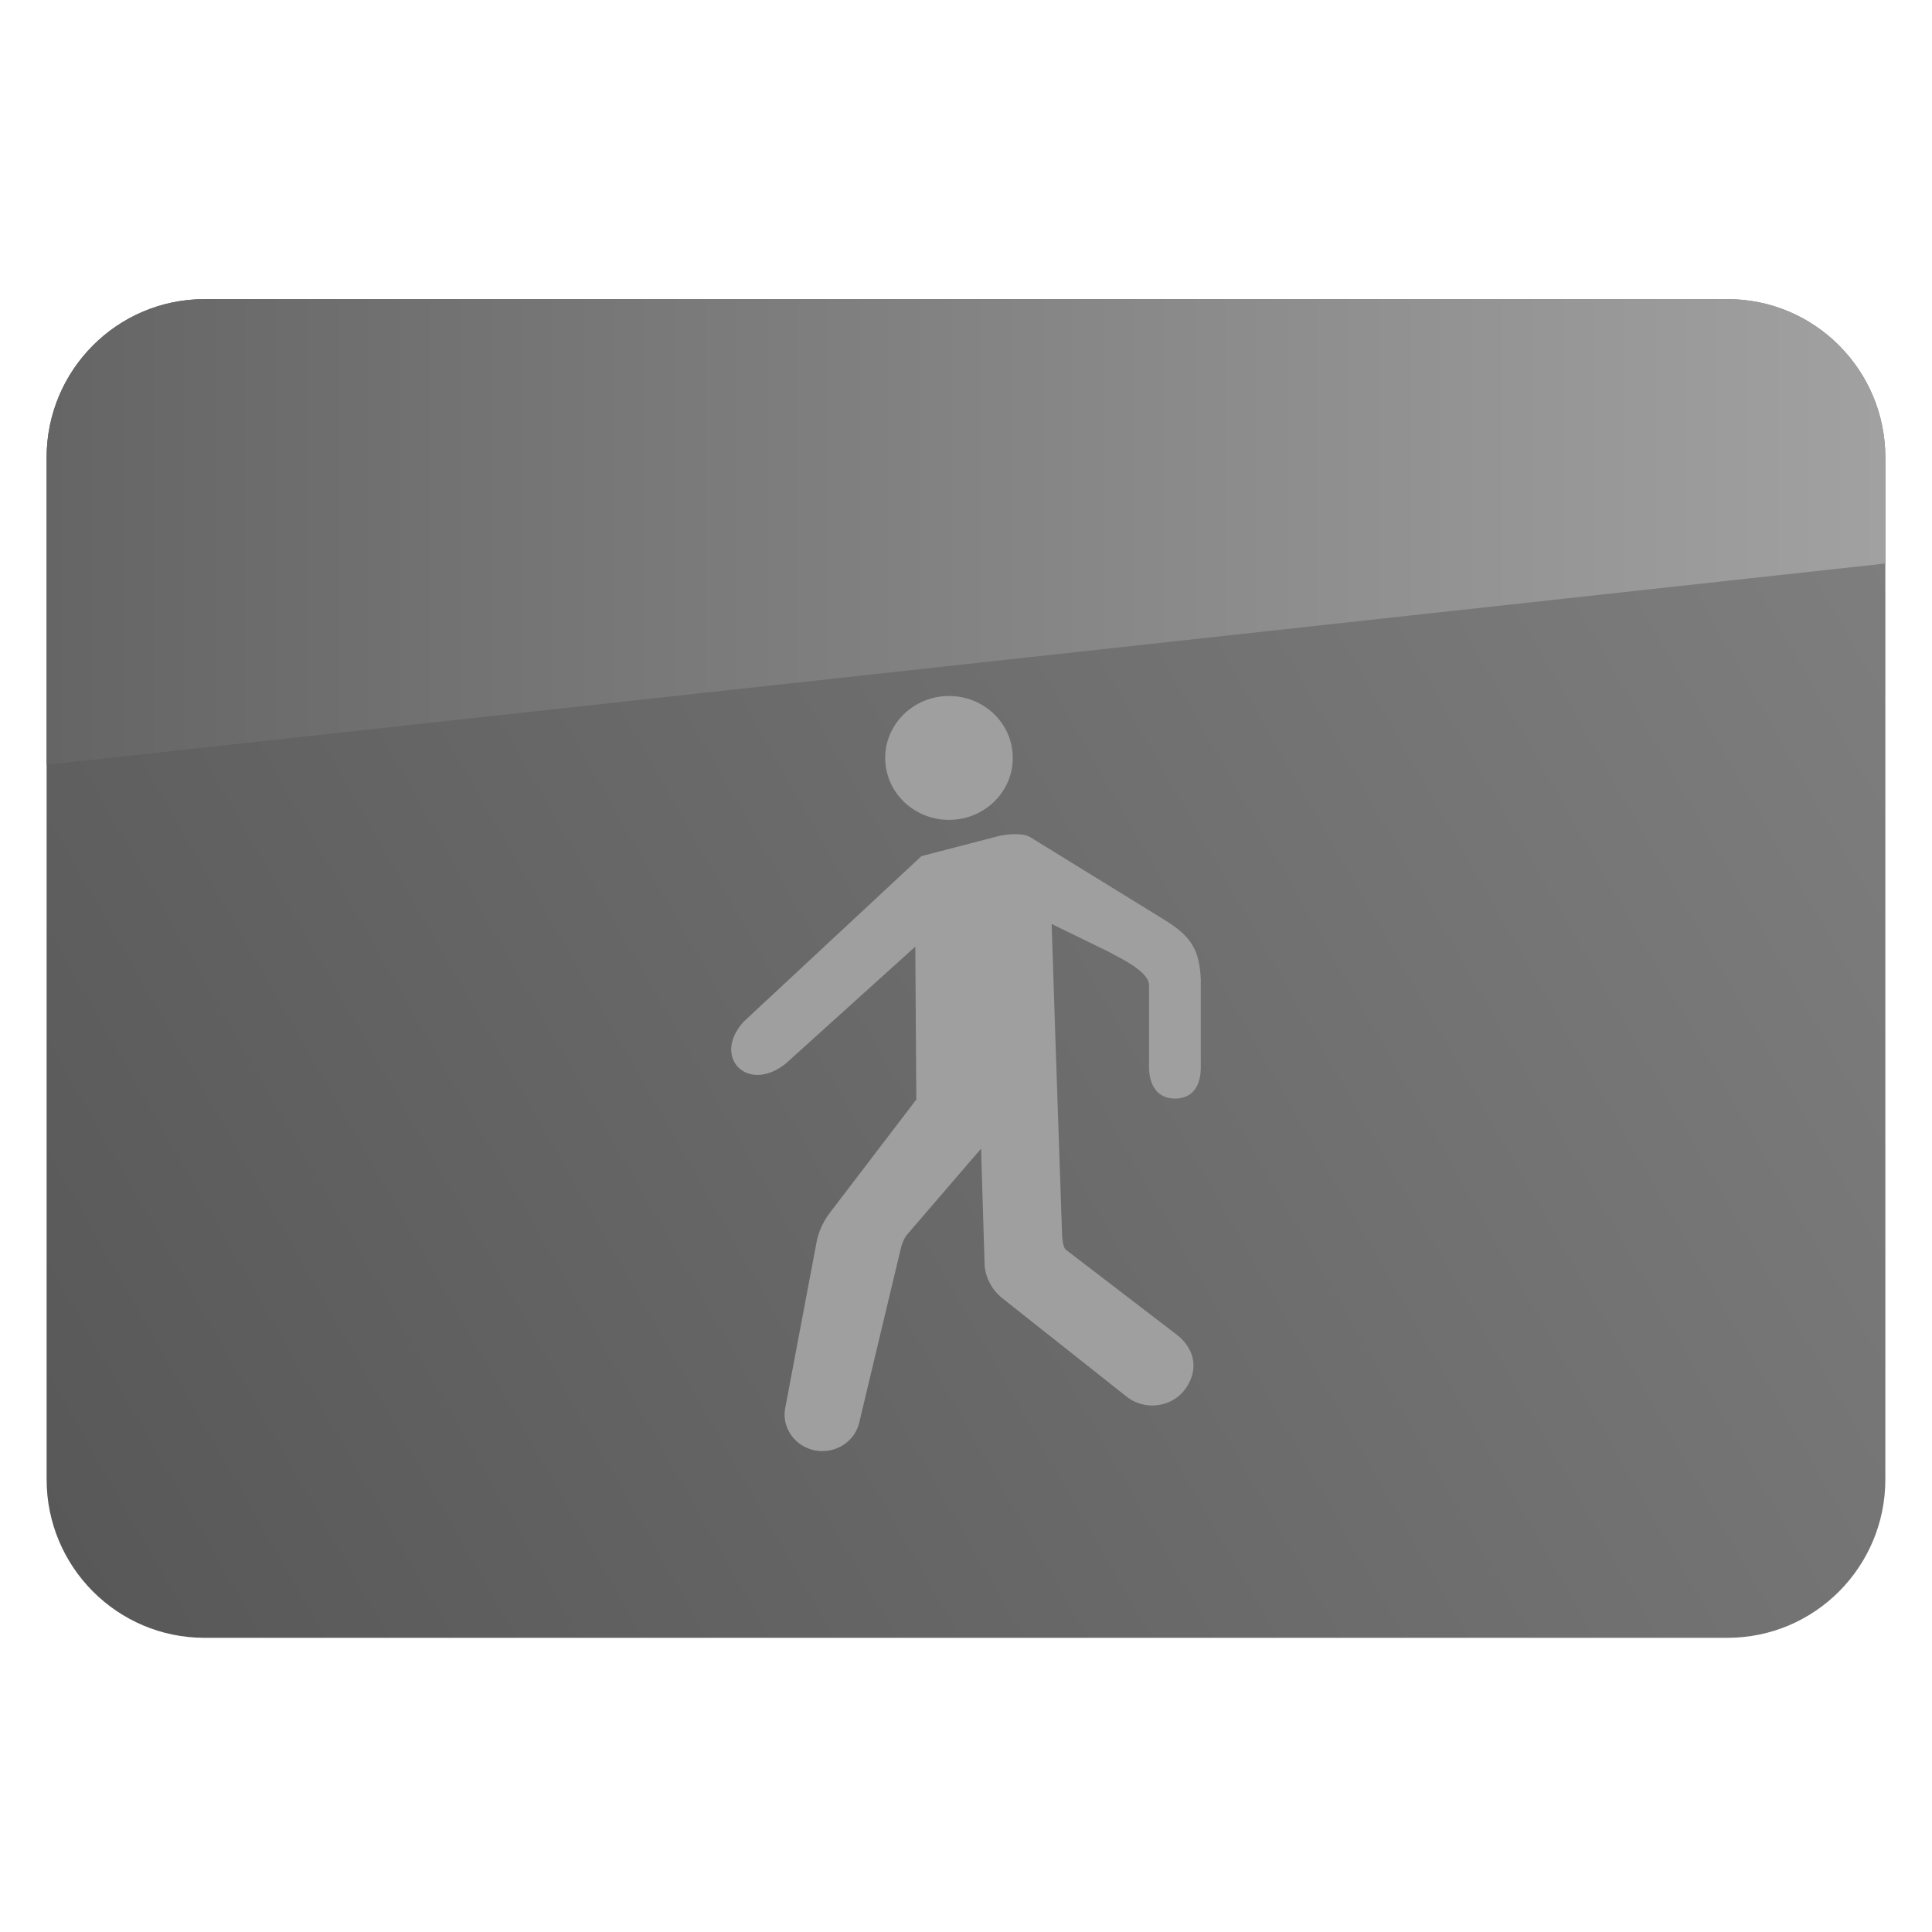 <svg clip-rule="evenodd" fill-rule="evenodd" stroke-linejoin="round" stroke-miterlimit="2" viewBox="0 0 48 48" xmlns="http://www.w3.org/2000/svg">
 <linearGradient id="a" x2="1" gradientTransform="matrix(44.841 -25 25 44.841 373.6 705.516)" gradientUnits="userSpaceOnUse">
  <stop stop-color="#585858" offset="0"/>
  <stop stop-color="#7e7e7e" offset="1"/>
 </linearGradient>
 <linearGradient id="b" x1="1.158" x2="46.841" y1="12" y2="12" gradientUnits="userSpaceOnUse">
  <stop stop-color="#656565" offset="0"/>
  <stop stop-color="#a1a1a1" offset="1"/>
 </linearGradient>
 <path d="m46.841 11.368c0-2.174-1.756-3.936-3.921-3.936h-37.84c-2.165 0-3.922 1.762-3.922 3.936v25.387c0 2.174 1.757 3.936 3.922 3.936h37.84c2.165 0 3.921-1.762 3.921-3.936z" fill="url(#a)"/>
 <path d="m46.841 14-45.683 5v-7.632c0-2.174 1.757-3.936 3.922-3.936h37.84c2.165 0 3.921 1.762 3.921 3.936z" fill="url(#b)"/>
 <path transform="translate(-2e-4 2)" d="m20.433 34.052h-.002c-.594 0-1.038-.528-.918-1.092l.78-4.127c.055-.257.167-.5.331-.71l2.142-2.806-.025-3.799-3.213 2.901c-.949.77-1.858-.156-1.049-1.038.006-.005 4.414-4.11 4.414-4.11v-.001l1.907-.496c.228-.051.594-.091.796.025l3.323 2.047c.686.419.875.752.915 1.48v2.187c0 .442-.186.781-.643.781-.456 0-.643-.361-.643-.781v-2.031c0-.358-.743-.687-1.024-.846l-1.396-.68.097 2.958c.004.064.163 4.785.163 4.785.004.086.027.298.095.351l2.774 2.126c.463.377.501.888.208 1.311-.334.483-1.026.577-1.485.204l-3.086-2.444c-.247-.201-.403-.491-.431-.803l-.088-2.907-1.833 2.13c-.1.113-.15.297-.183.441l-1.01 4.23c-.094.416-.475.714-.916.714zm3.231-15.685c-.875.046-1.622-.604-1.669-1.454-.047-.847.623-1.572 1.497-1.619.875-.046 1.622.604 1.668 1.453.048.849-.622 1.574-1.496 1.62z" fill="#9f9f9f"/>
</svg>
